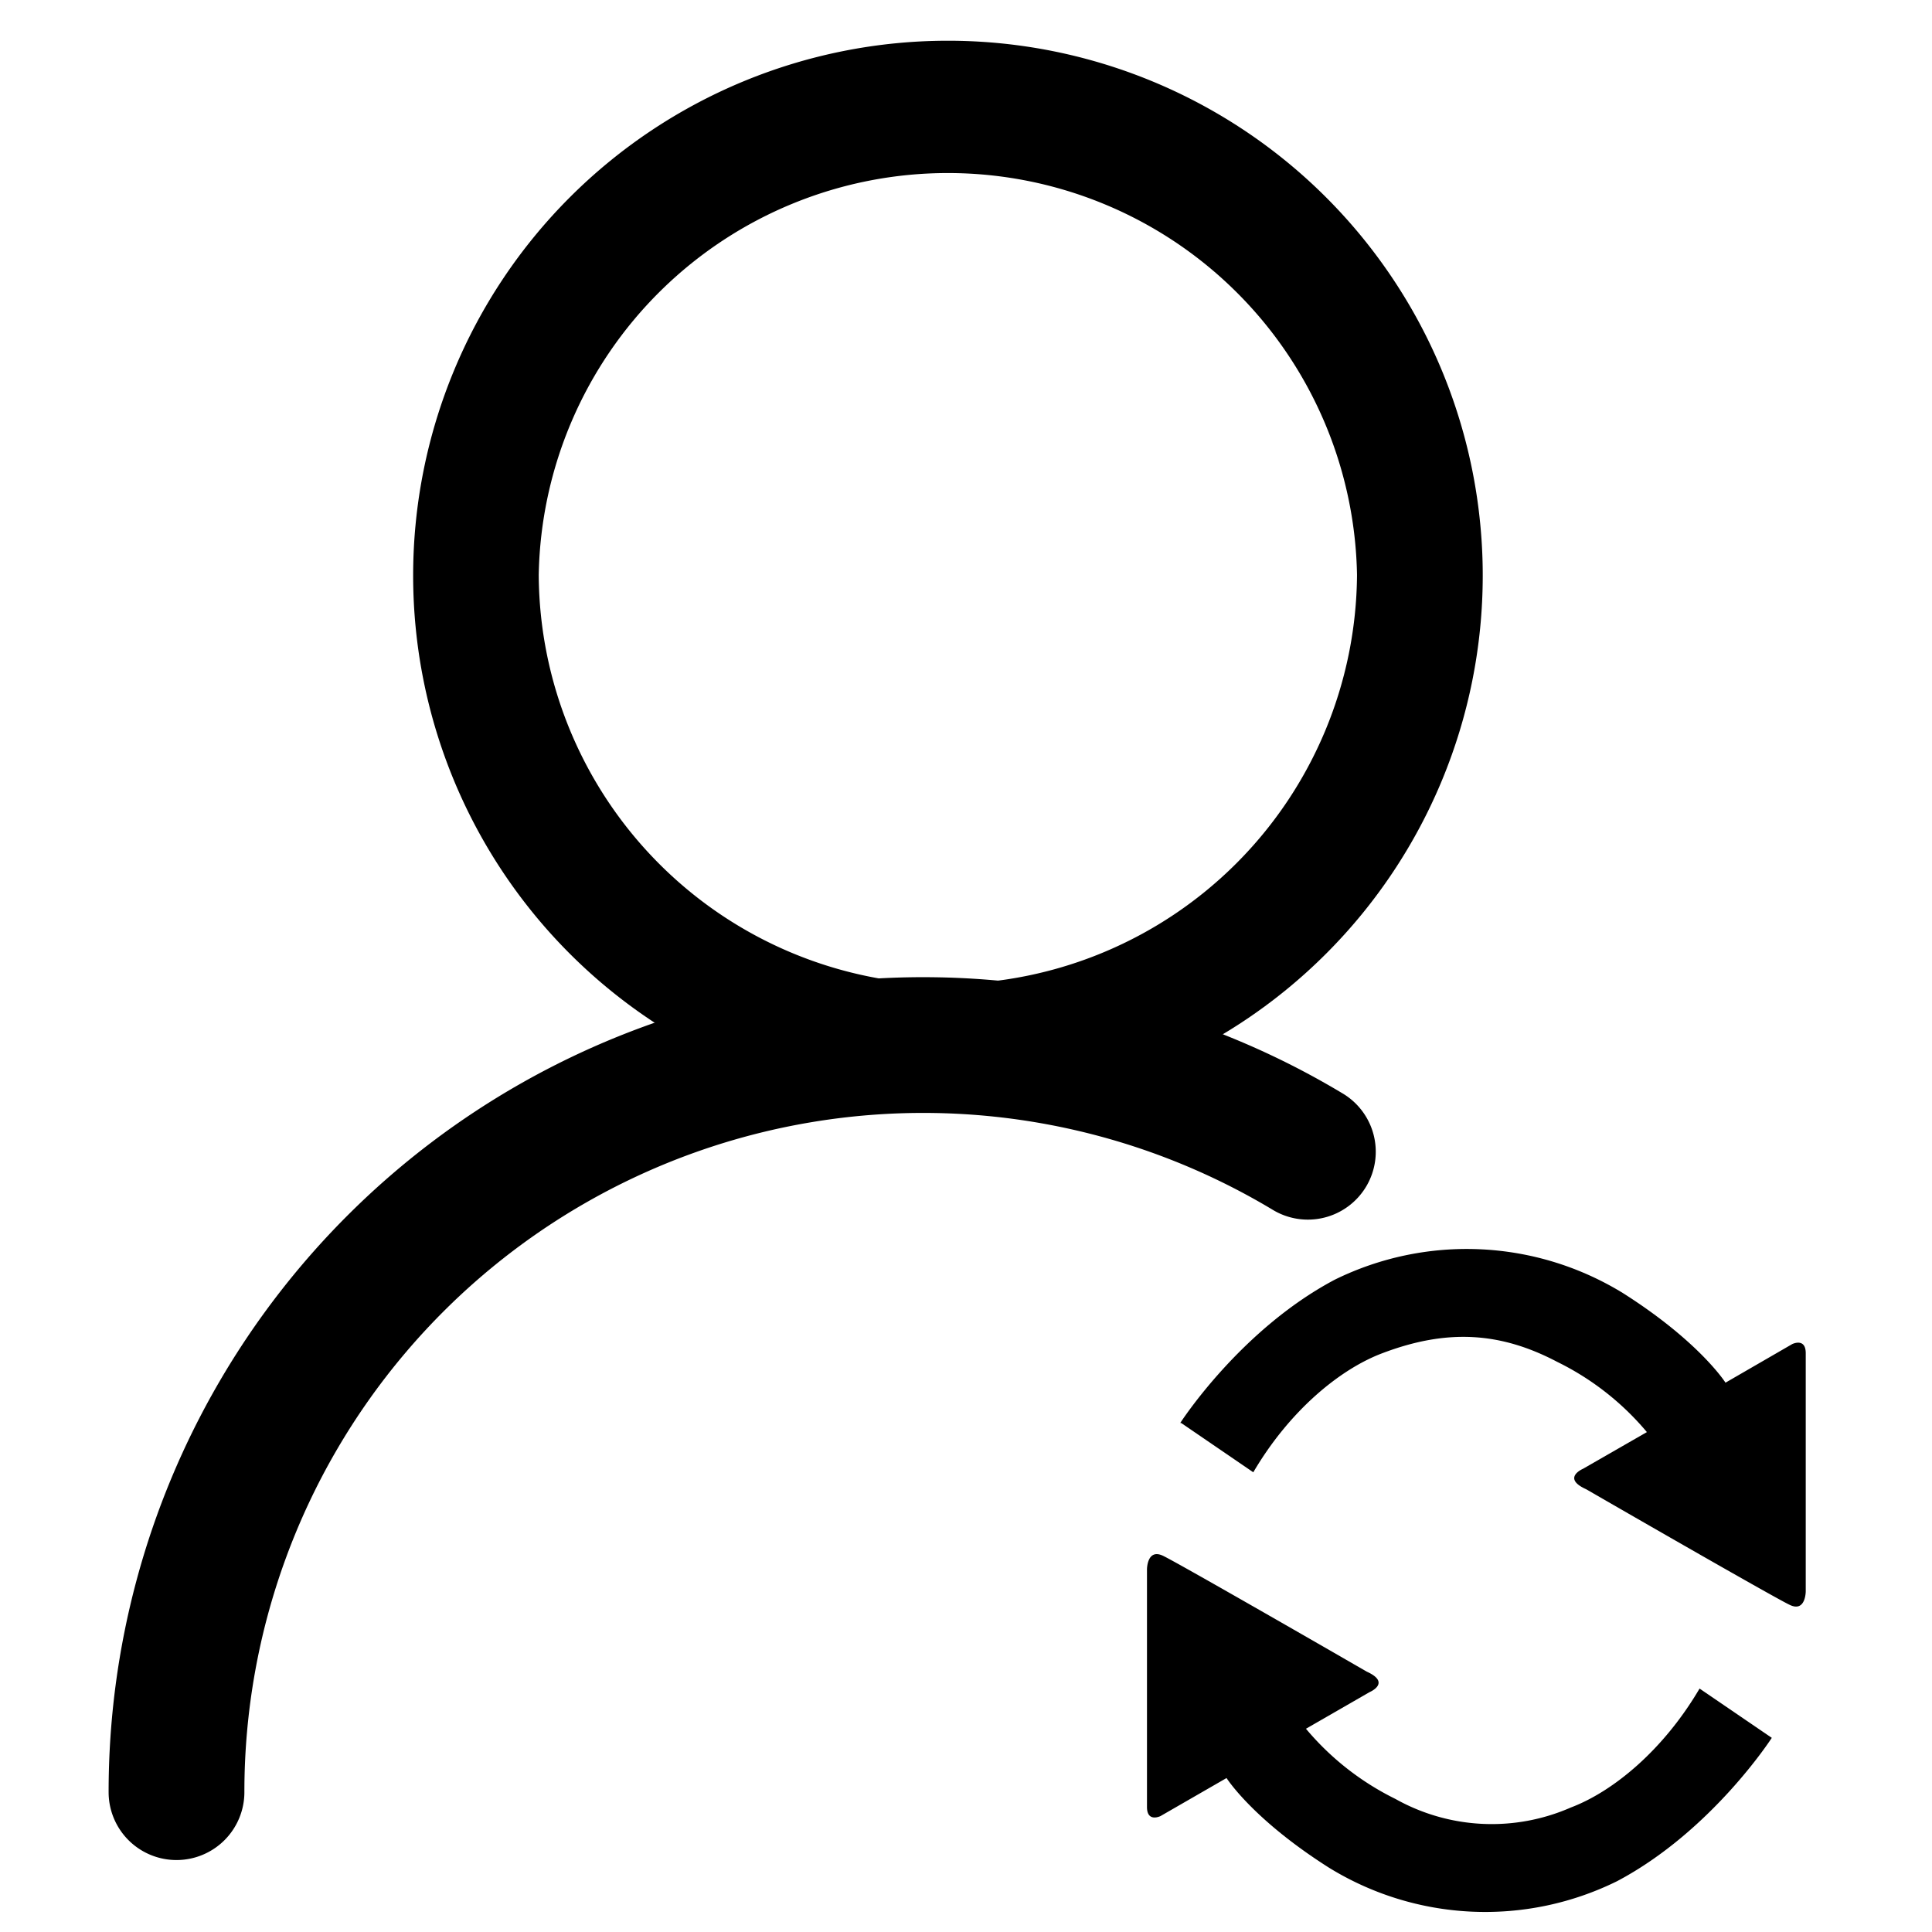 <?xml version="1.0" standalone="no"?><!DOCTYPE svg PUBLIC "-//W3C//DTD SVG 1.1//EN" "http://www.w3.org/Graphics/SVG/1.1/DTD/svg11.dtd"><svg t="1709454241332" class="icon" viewBox="0 0 1024 1024" version="1.1" xmlns="http://www.w3.org/2000/svg" p-id="12532" xmlns:xlink="http://www.w3.org/1999/xlink" width="200" height="200"><path d="M625.554 754.22s31.735-49.437 81.963-75.99a158.313 158.313 0 0 1 152.772 7.196c40.586 25.762 54.258 47.422 54.258 47.422L949.881 712.41s7.196-3.598 7.196 4.821v126.219s0 11.226-8.419 7.196c-7.196-3.31-83.906-47.422-107.941-61.31-13.241-5.973-1.655-10.866-1.655-10.866l33.822-19.429a145.576 145.576 0 0 0-47.494-37.204c-30.08-15.831-58.36-17.702-92.901-4.534-22.596 8.563-49.149 30.583-68.219 63.038L626.058 754.22zM939.086 921.096s-31.807 49.437-82.035 75.99a157.882 157.882 0 0 1-152.7-7.196c-40.586-25.762-54.258-47.494-54.258-47.494l-34.973 20.149s-7.196 3.598-7.196-4.821v-125.931s0-11.226 8.491-7.196c7.196 3.382 83.906 47.494 107.941 61.382 13.241 5.973 1.583 10.866 1.583 10.866l-33.75 19.429a145.792 145.792 0 0 0 47.422 37.204 104.415 104.415 0 0 0 92.973 4.534c22.596-8.563 49.149-30.583 68.219-63.038l38.283 26.122zM502.429 21.588a283.453 283.453 0 1 0 283.453 283.453A283.453 283.453 0 0 0 502.429 21.588z m0 500.342a218.401 218.401 0 0 1-216.889-217.249 216.889 216.889 0 0 1 433.707 0 218.401 218.401 0 0 1-216.817 216.889z" p-id="12533"></path><path d="M93.549 985.861a35.98 35.98 0 0 1-35.98-35.98 431.764 431.764 0 0 1 653.619-370.597 35.98 35.98 0 1 1-37.06 61.67A359.803 359.803 0 0 0 129.529 949.881a35.98 35.98 0 0 1-35.98 35.98z" p-id="12534"></path></svg>